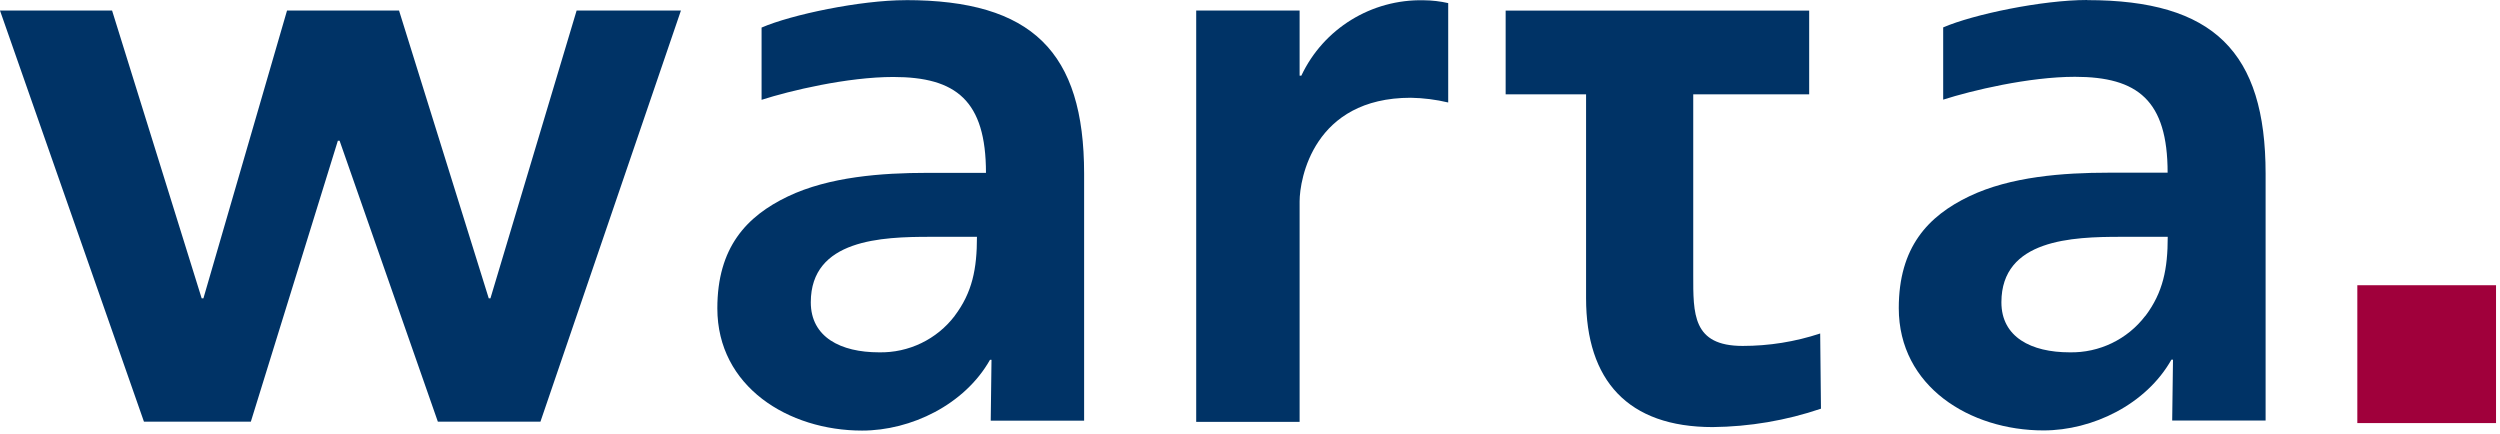 <?xml version="1.0" encoding="UTF-8"?>
<svg width="173px" height="30px" viewBox="0 0 173 30" version="1.1" xmlns="http://www.w3.org/2000/svg" xmlns:xlink="http://www.w3.org/1999/xlink">
    <title>DDEBAF49-A219-4C3E-98A9-76A4CF260814</title>
    <desc>Created with sketchtool.</desc>
    <g id="UI" stroke="none" stroke-width="1" fill="none" fill-rule="evenodd">
        <g id="Warta-Direct-2.0---desktop-UI" transform="translate(-100, -43)">
            <g id="Warta-logo" transform="translate(100, 43)">
                <g>
                    <polygon id="Rectangle-path" fill="#A0003B" fill-rule="nonzero" points="163.127 19.738 172.725 19.738 172.725 29.277 163.127 29.277"></polygon>
                    <polygon id="Shape" fill="#003366" fill-rule="nonzero" points="0 0.731 7.756 0.731 13.956 20.646 14.076 20.646 19.862 0.731 27.614 0.731 33.822 20.646 33.938 20.646 39.902 0.731 47.12 0.731 37.398 29.181 30.3 29.181 23.5 9.738 23.38 9.738 17.358 29.181 9.962 29.181"></polygon>
                    <path d="M66.069,21.854 C64.831,23.484 62.88,24.425 60.825,24.381 C58.174,24.381 56.107,23.331 56.107,20.919 C56.107,16.55 61.038,16.388 64.374,16.388 L67.605,16.388 C67.605,18.6 67.288,20.235 66.057,21.865 M62.663,0.012 C59.54,0.012 54.768,1.012 52.701,1.908 L52.701,6.908 C54.659,6.277 58.638,5.327 61.816,5.327 C66.162,5.327 68.229,6.958 68.229,11.962 L64.161,11.962 C61.034,11.962 57.376,12.227 54.516,13.596 C51.656,14.965 49.64,17.123 49.64,21.335 C49.64,26.762 54.567,29.796 59.656,29.796 C63.046,29.796 66.754,28.004 68.507,24.9 L68.612,24.9 L68.558,29.112 L75.021,29.112 L75.021,12.015 C75.021,3.588 71.418,0.008 62.675,0.008" id="Shape" fill="#003366" fill-rule="nonzero"></path>
                    <path d="M148.459,21.854 C147.221,23.484 145.27,24.425 143.215,24.381 C140.563,24.381 138.497,23.331 138.497,20.919 C138.497,16.55 143.427,16.388 146.767,16.388 L150.007,16.388 C150.007,18.6 149.686,20.235 148.459,21.865 M144.434,0 C141.307,0 136.538,1 134.468,1.896 L134.468,6.896 C136.43,6.265 140.405,5.315 143.586,5.315 C147.932,5.315 149.999,6.946 149.999,11.95 L145.916,11.95 C142.789,11.95 139.131,12.215 136.271,13.585 C133.411,14.954 131.395,17.112 131.395,21.323 C131.395,26.75 136.326,29.785 141.411,29.785 C144.805,29.785 148.513,27.992 150.262,24.888 L150.371,24.888 L150.316,29.1 L156.78,29.1 L156.78,12.015 C156.78,3.588 153.177,0.008 144.434,0.008" id="Shape" fill="#003366" fill-rule="nonzero"></path>
                    <path d="M125.195,6.527 L125.195,0.735 L104.191,0.735 L104.191,6.527 L109.756,6.527 L109.756,20.635 C109.756,26.315 112.64,29.554 118.519,29.554 C121.068,29.529 123.598,29.099 126.011,28.281 L125.957,23.077 C124.227,23.649 122.416,23.939 120.593,23.938 C117.11,23.938 117.172,21.712 117.172,19 L117.172,6.527 L125.195,6.527 Z" id="Shape" fill="#003366" fill-rule="nonzero"></path>
                    <path d="M100.216,0.215 C99.66,0.089 99.092,0.023 98.521,0.019 C94.907,-0.065 91.585,1.981 90.053,5.235 L89.933,5.235 L89.933,0.731 L82.777,0.731 L82.777,29.192 L89.933,29.192 L89.933,13.938 C89.933,12.4 90.889,6.765 97.627,6.765 C98.499,6.781 99.368,6.89 100.216,7.092 L100.216,0.215 Z" id="Shape" fill="#003366" fill-rule="nonzero"></path>
                </g>
            </g>
        </g>
    </g>
</svg>
